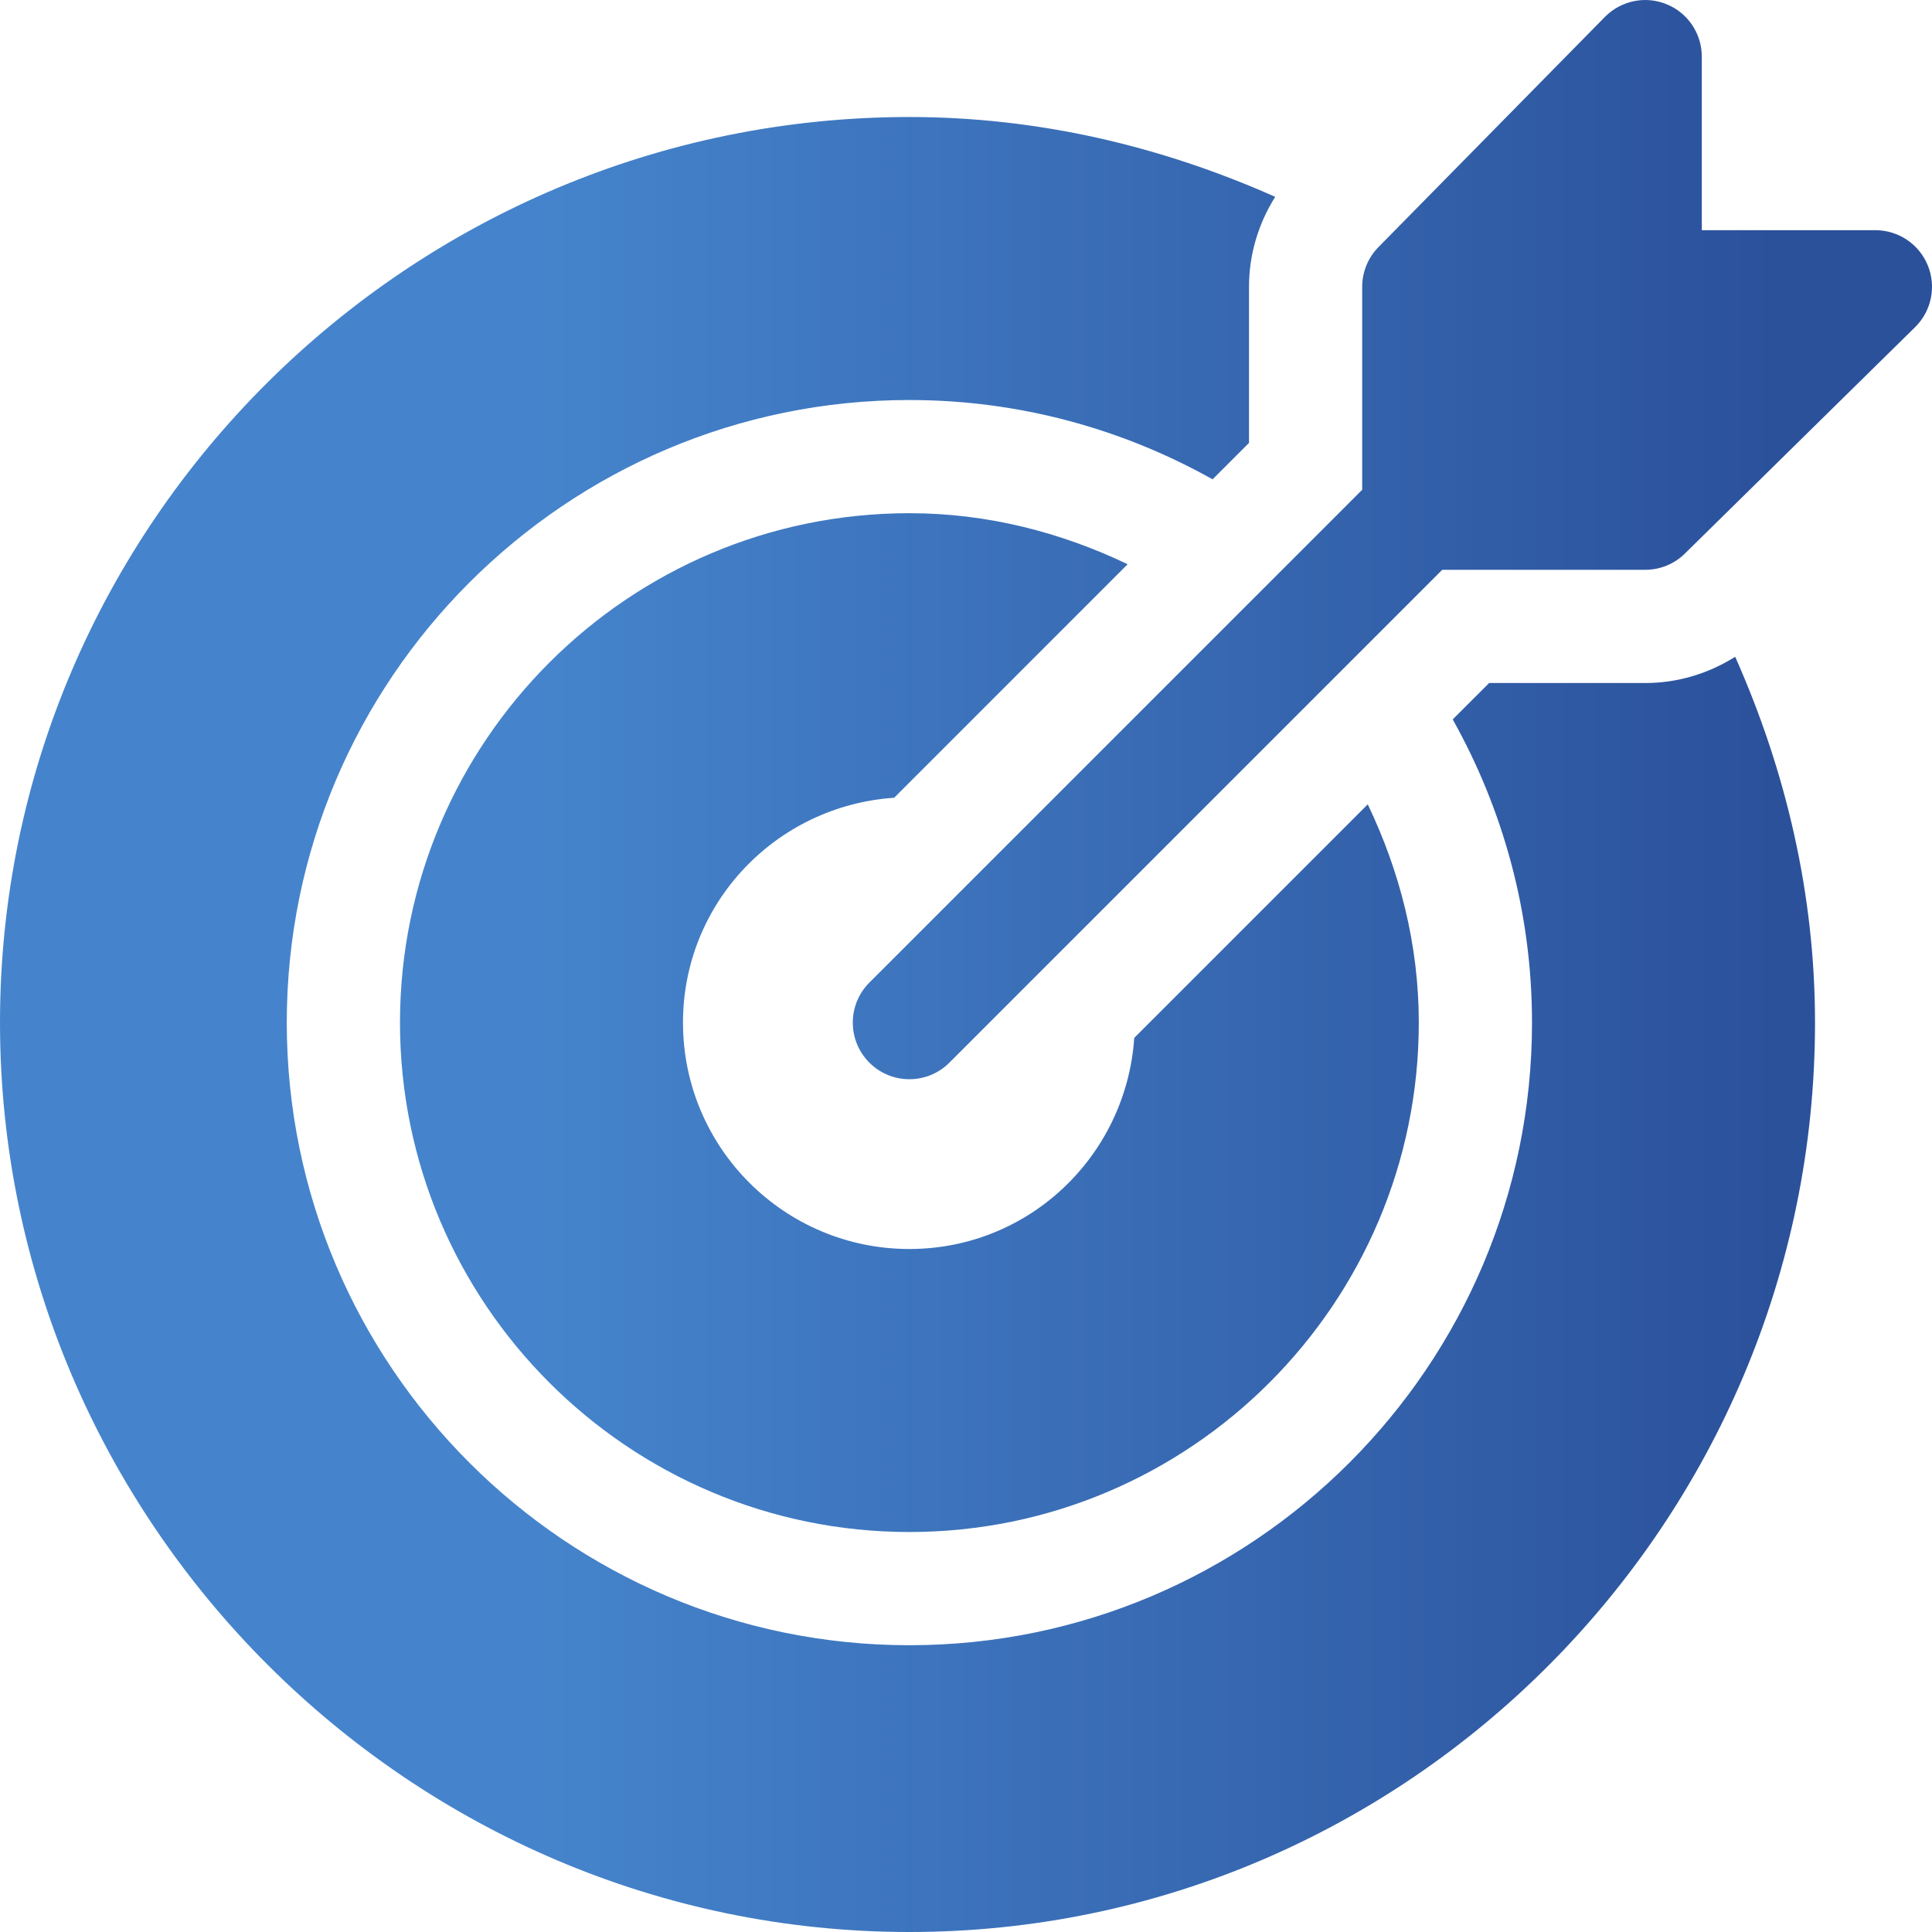 <svg width="60" height="60" viewBox="0 0 60 60" fill="none" xmlns="http://www.w3.org/2000/svg">
<path d="M59.866 8.234C59.594 7.577 58.953 7.149 58.242 7.149H52.851V1.759C52.851 1.048 52.424 0.406 51.767 0.135C51.109 -0.14 50.354 0.015 49.851 0.516L42.819 7.664C42.49 7.994 42.304 8.44 42.304 8.907V15.21L26.999 30.515C26.313 31.202 26.313 32.315 26.999 33.001C27.686 33.688 28.798 33.688 29.485 33.001L44.79 17.696H51.093C51.56 17.696 52.007 17.511 52.336 17.181L59.485 10.15C59.988 9.647 60.139 8.892 59.866 8.234Z" fill="url(#paint0_linear_517_3873)"/>
<path d="M53.888 20.397C53.056 20.92 52.099 21.212 51.093 21.212H46.246L45.115 22.342C46.678 25.132 47.578 28.34 47.578 31.758C47.578 42.42 38.904 51.094 28.242 51.094C17.58 51.094 8.906 42.42 8.906 31.758C8.906 21.097 17.58 12.423 28.242 12.423C31.66 12.423 34.869 13.323 37.658 14.886L38.789 13.755V8.907C38.789 7.902 39.08 6.944 39.603 6.113C36.049 4.533 32.226 3.634 28.242 3.634C12.734 3.634 0 16.25 0 31.758C0 47.266 12.734 60 28.242 60C43.75 60 56.367 47.266 56.367 31.758C56.367 27.774 55.467 23.951 53.888 20.397Z" fill="url(#paint1_linear_517_3873)"/>
<path d="M42.477 24.98L35.225 32.232C34.977 35.89 31.963 38.789 28.242 38.789C24.359 38.789 21.211 35.641 21.211 31.758C21.211 28.037 24.11 25.023 27.769 24.775L35.02 17.523C32.958 16.537 30.677 15.938 28.242 15.938C19.518 15.938 12.422 23.035 12.422 31.758C12.422 40.482 19.518 47.578 28.242 47.578C36.966 47.578 44.062 40.482 44.062 31.758C44.062 29.323 43.464 27.043 42.477 24.98Z" fill="url(#paint2_linear_517_3873)"/>
<defs>
<linearGradient id="paint0_linear_517_3873" x1="4.852" y1="55.137" x2="55.149" y2="55.137" gradientUnits="userSpaceOnUse">
<stop offset="0.237" stop-color="#4584CC"/>
<stop offset="1" stop-color="#2B519B"/>
</linearGradient>
<linearGradient id="paint1_linear_517_3873" x1="4.852" y1="55.137" x2="55.149" y2="55.137" gradientUnits="userSpaceOnUse">
<stop offset="0.237" stop-color="#4584CC"/>
<stop offset="1" stop-color="#2B519B"/>
</linearGradient>
<linearGradient id="paint2_linear_517_3873" x1="4.852" y1="55.137" x2="55.149" y2="55.137" gradientUnits="userSpaceOnUse">
<stop offset="0.237" stop-color="#4584CC"/>
<stop offset="1" stop-color="#2B519B"/>
</linearGradient>
</defs>
</svg>
